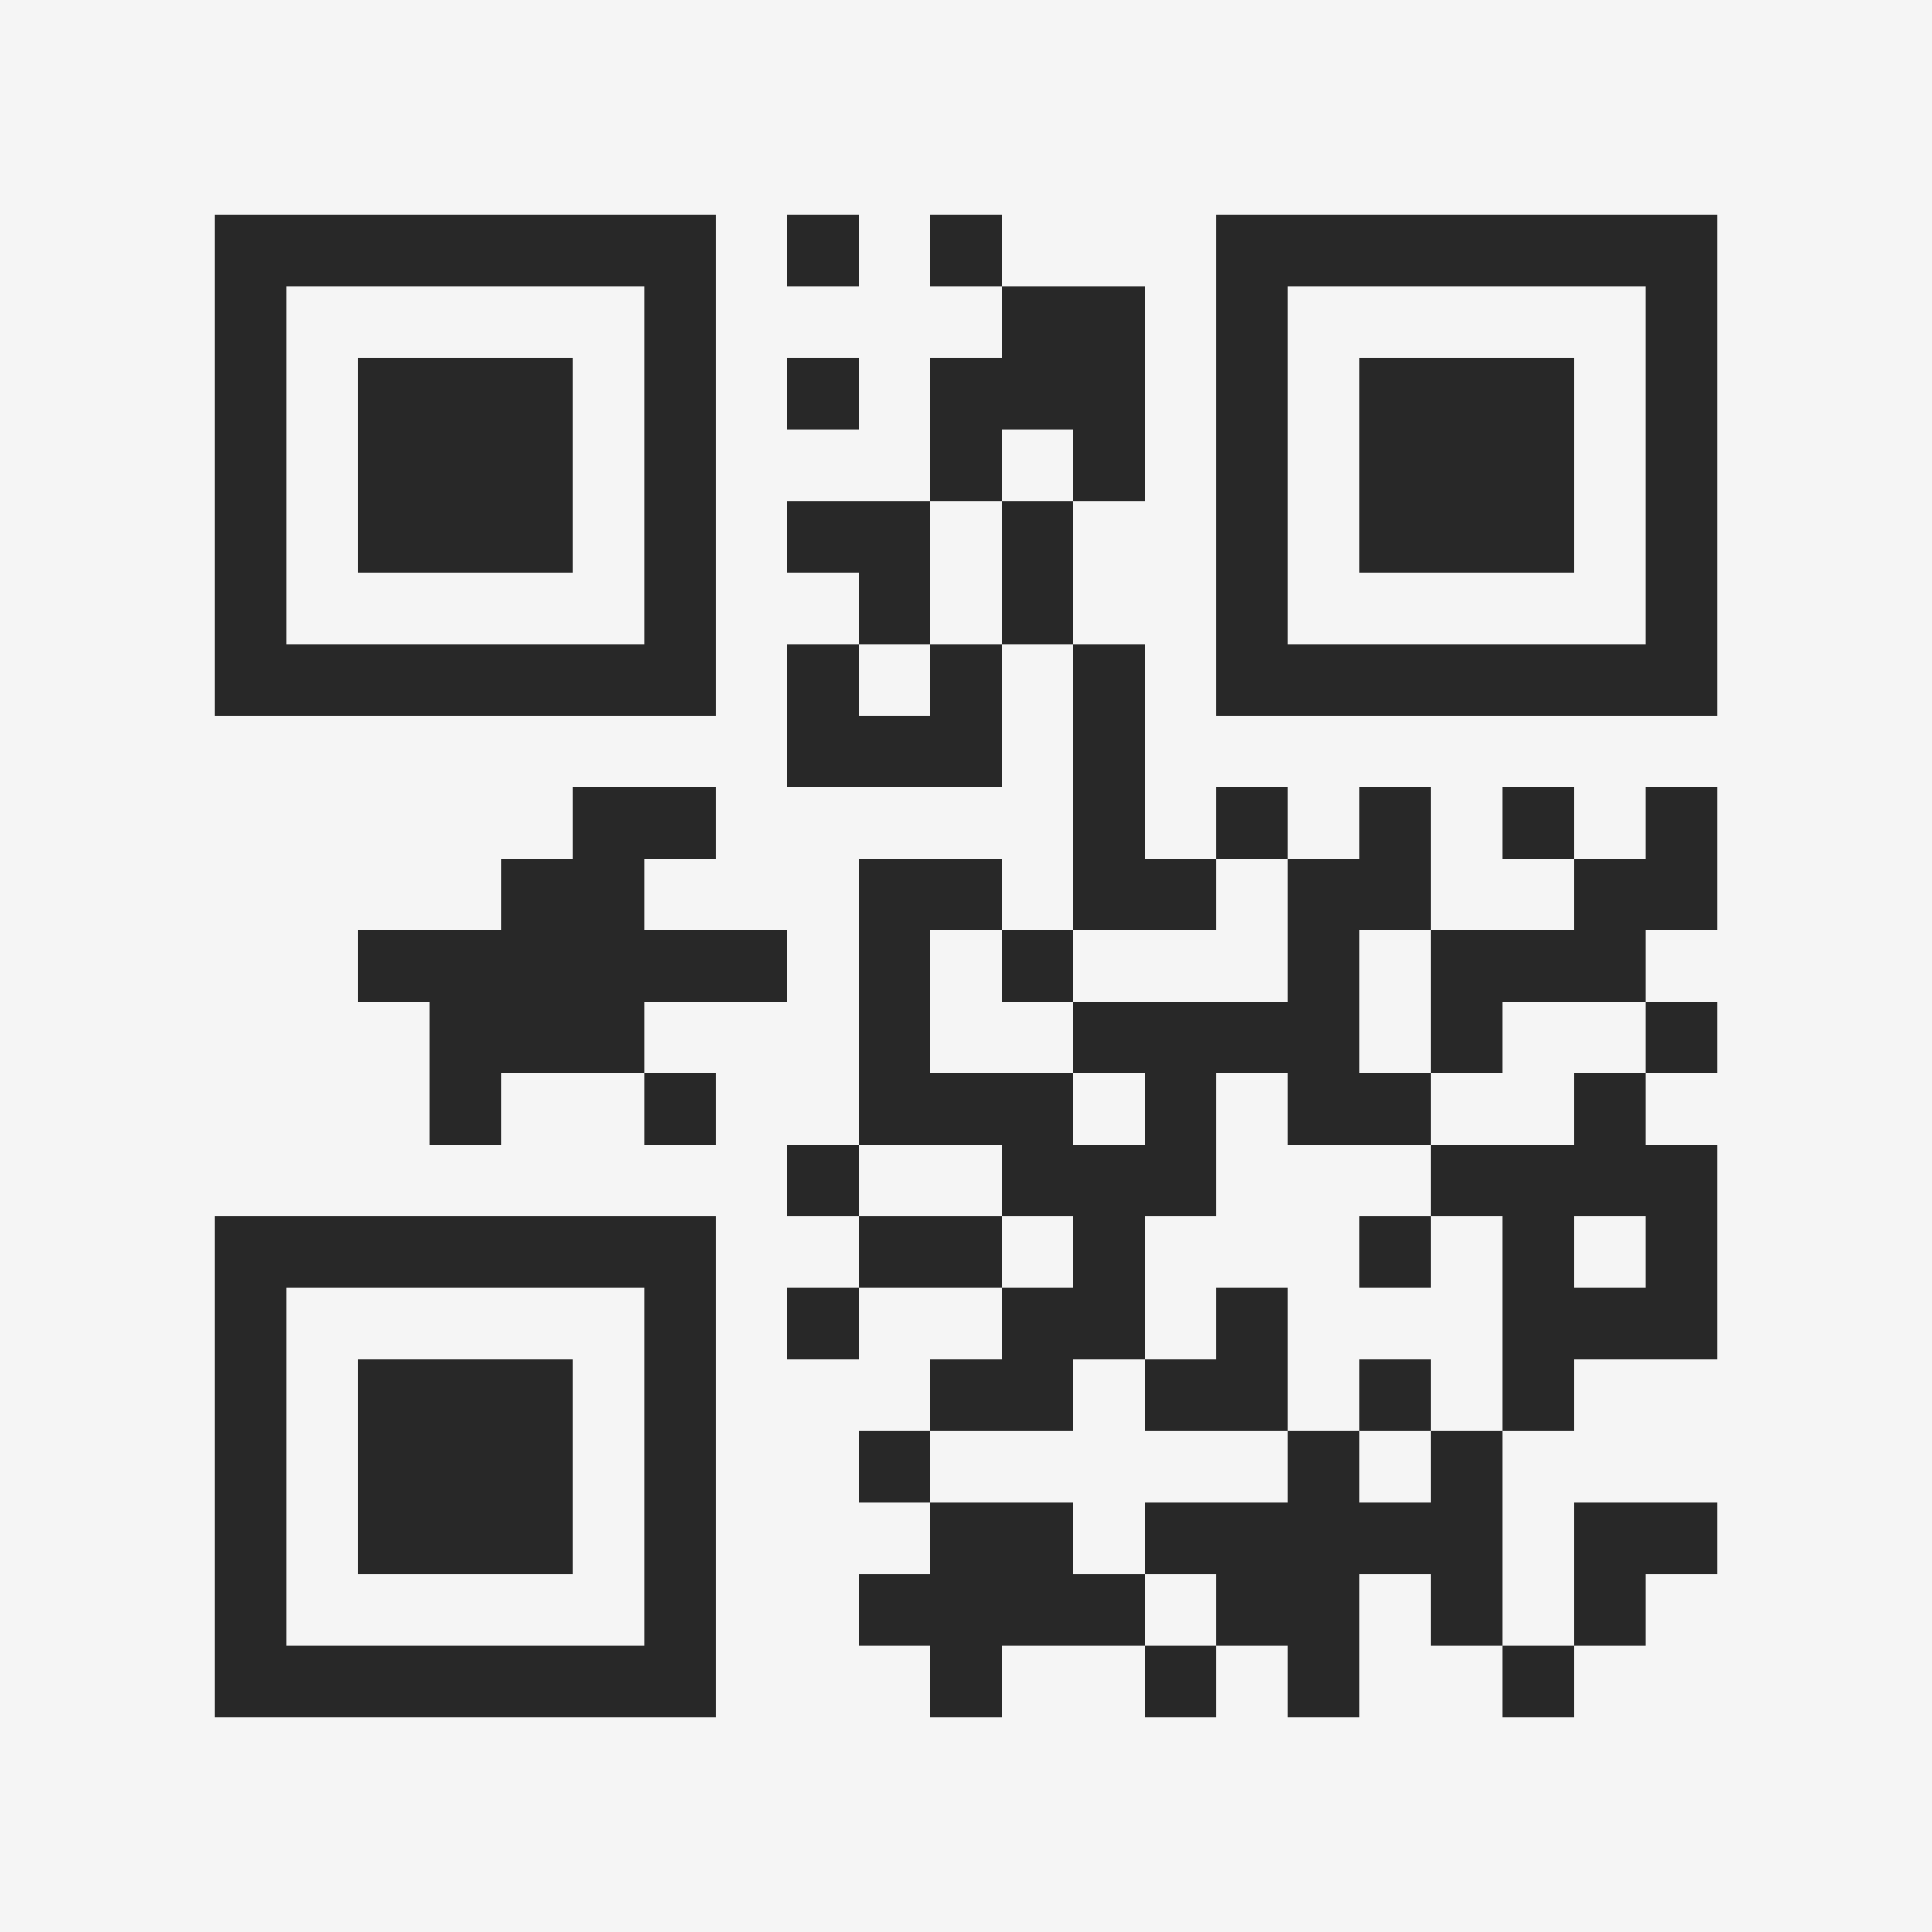 <?xml version="1.0" encoding="UTF-8"?>
<svg xmlns="http://www.w3.org/2000/svg" version="1.1" width="400" height="400" viewBox="0 0 400 400"><rect x="0" y="0" width="400" height="400" fill="#f5f5f5"/><g transform="scale(14.815)"><g transform="translate(3,3)"><path fill-rule="evenodd" d="M8 0L8 1L9 1L9 0ZM10 0L10 1L11 1L11 2L10 2L10 4L8 4L8 5L9 5L9 6L8 6L8 8L11 8L11 6L12 6L12 10L11 10L11 9L9 9L9 13L8 13L8 14L9 14L9 15L8 15L8 16L9 16L9 15L11 15L11 16L10 16L10 17L9 17L9 18L10 18L10 19L9 19L9 20L10 20L10 21L11 21L11 20L13 20L13 21L14 21L14 20L15 20L15 21L16 21L16 19L17 19L17 20L18 20L18 21L19 21L19 20L20 20L20 19L21 19L21 18L19 18L19 20L18 20L18 17L19 17L19 16L21 16L21 13L20 13L20 12L21 12L21 11L20 11L20 10L21 10L21 8L20 8L20 9L19 9L19 8L18 8L18 9L19 9L19 10L17 10L17 8L16 8L16 9L15 9L15 8L14 8L14 9L13 9L13 6L12 6L12 4L13 4L13 1L11 1L11 0ZM8 2L8 3L9 3L9 2ZM11 3L11 4L10 4L10 6L9 6L9 7L10 7L10 6L11 6L11 4L12 4L12 3ZM5 8L5 9L4 9L4 10L2 10L2 11L3 11L3 13L4 13L4 12L6 12L6 13L7 13L7 12L6 12L6 11L8 11L8 10L6 10L6 9L7 9L7 8ZM14 9L14 10L12 10L12 11L11 11L11 10L10 10L10 12L12 12L12 13L13 13L13 12L12 12L12 11L15 11L15 9ZM16 10L16 12L17 12L17 13L15 13L15 12L14 12L14 14L13 14L13 16L12 16L12 17L10 17L10 18L12 18L12 19L13 19L13 20L14 20L14 19L13 19L13 18L15 18L15 17L16 17L16 18L17 18L17 17L18 17L18 14L17 14L17 13L19 13L19 12L20 12L20 11L18 11L18 12L17 12L17 10ZM9 13L9 14L11 14L11 15L12 15L12 14L11 14L11 13ZM16 14L16 15L17 15L17 14ZM19 14L19 15L20 15L20 14ZM14 15L14 16L13 16L13 17L15 17L15 15ZM16 16L16 17L17 17L17 16ZM0 0L0 7L7 7L7 0ZM1 1L1 6L6 6L6 1ZM2 2L2 5L5 5L5 2ZM14 0L14 7L21 7L21 0ZM15 1L15 6L20 6L20 1ZM16 2L16 5L19 5L19 2ZM0 14L0 21L7 21L7 14ZM1 15L1 20L6 20L6 15ZM2 16L2 19L5 19L5 16Z" fill="#282828"/></g></g></svg>
